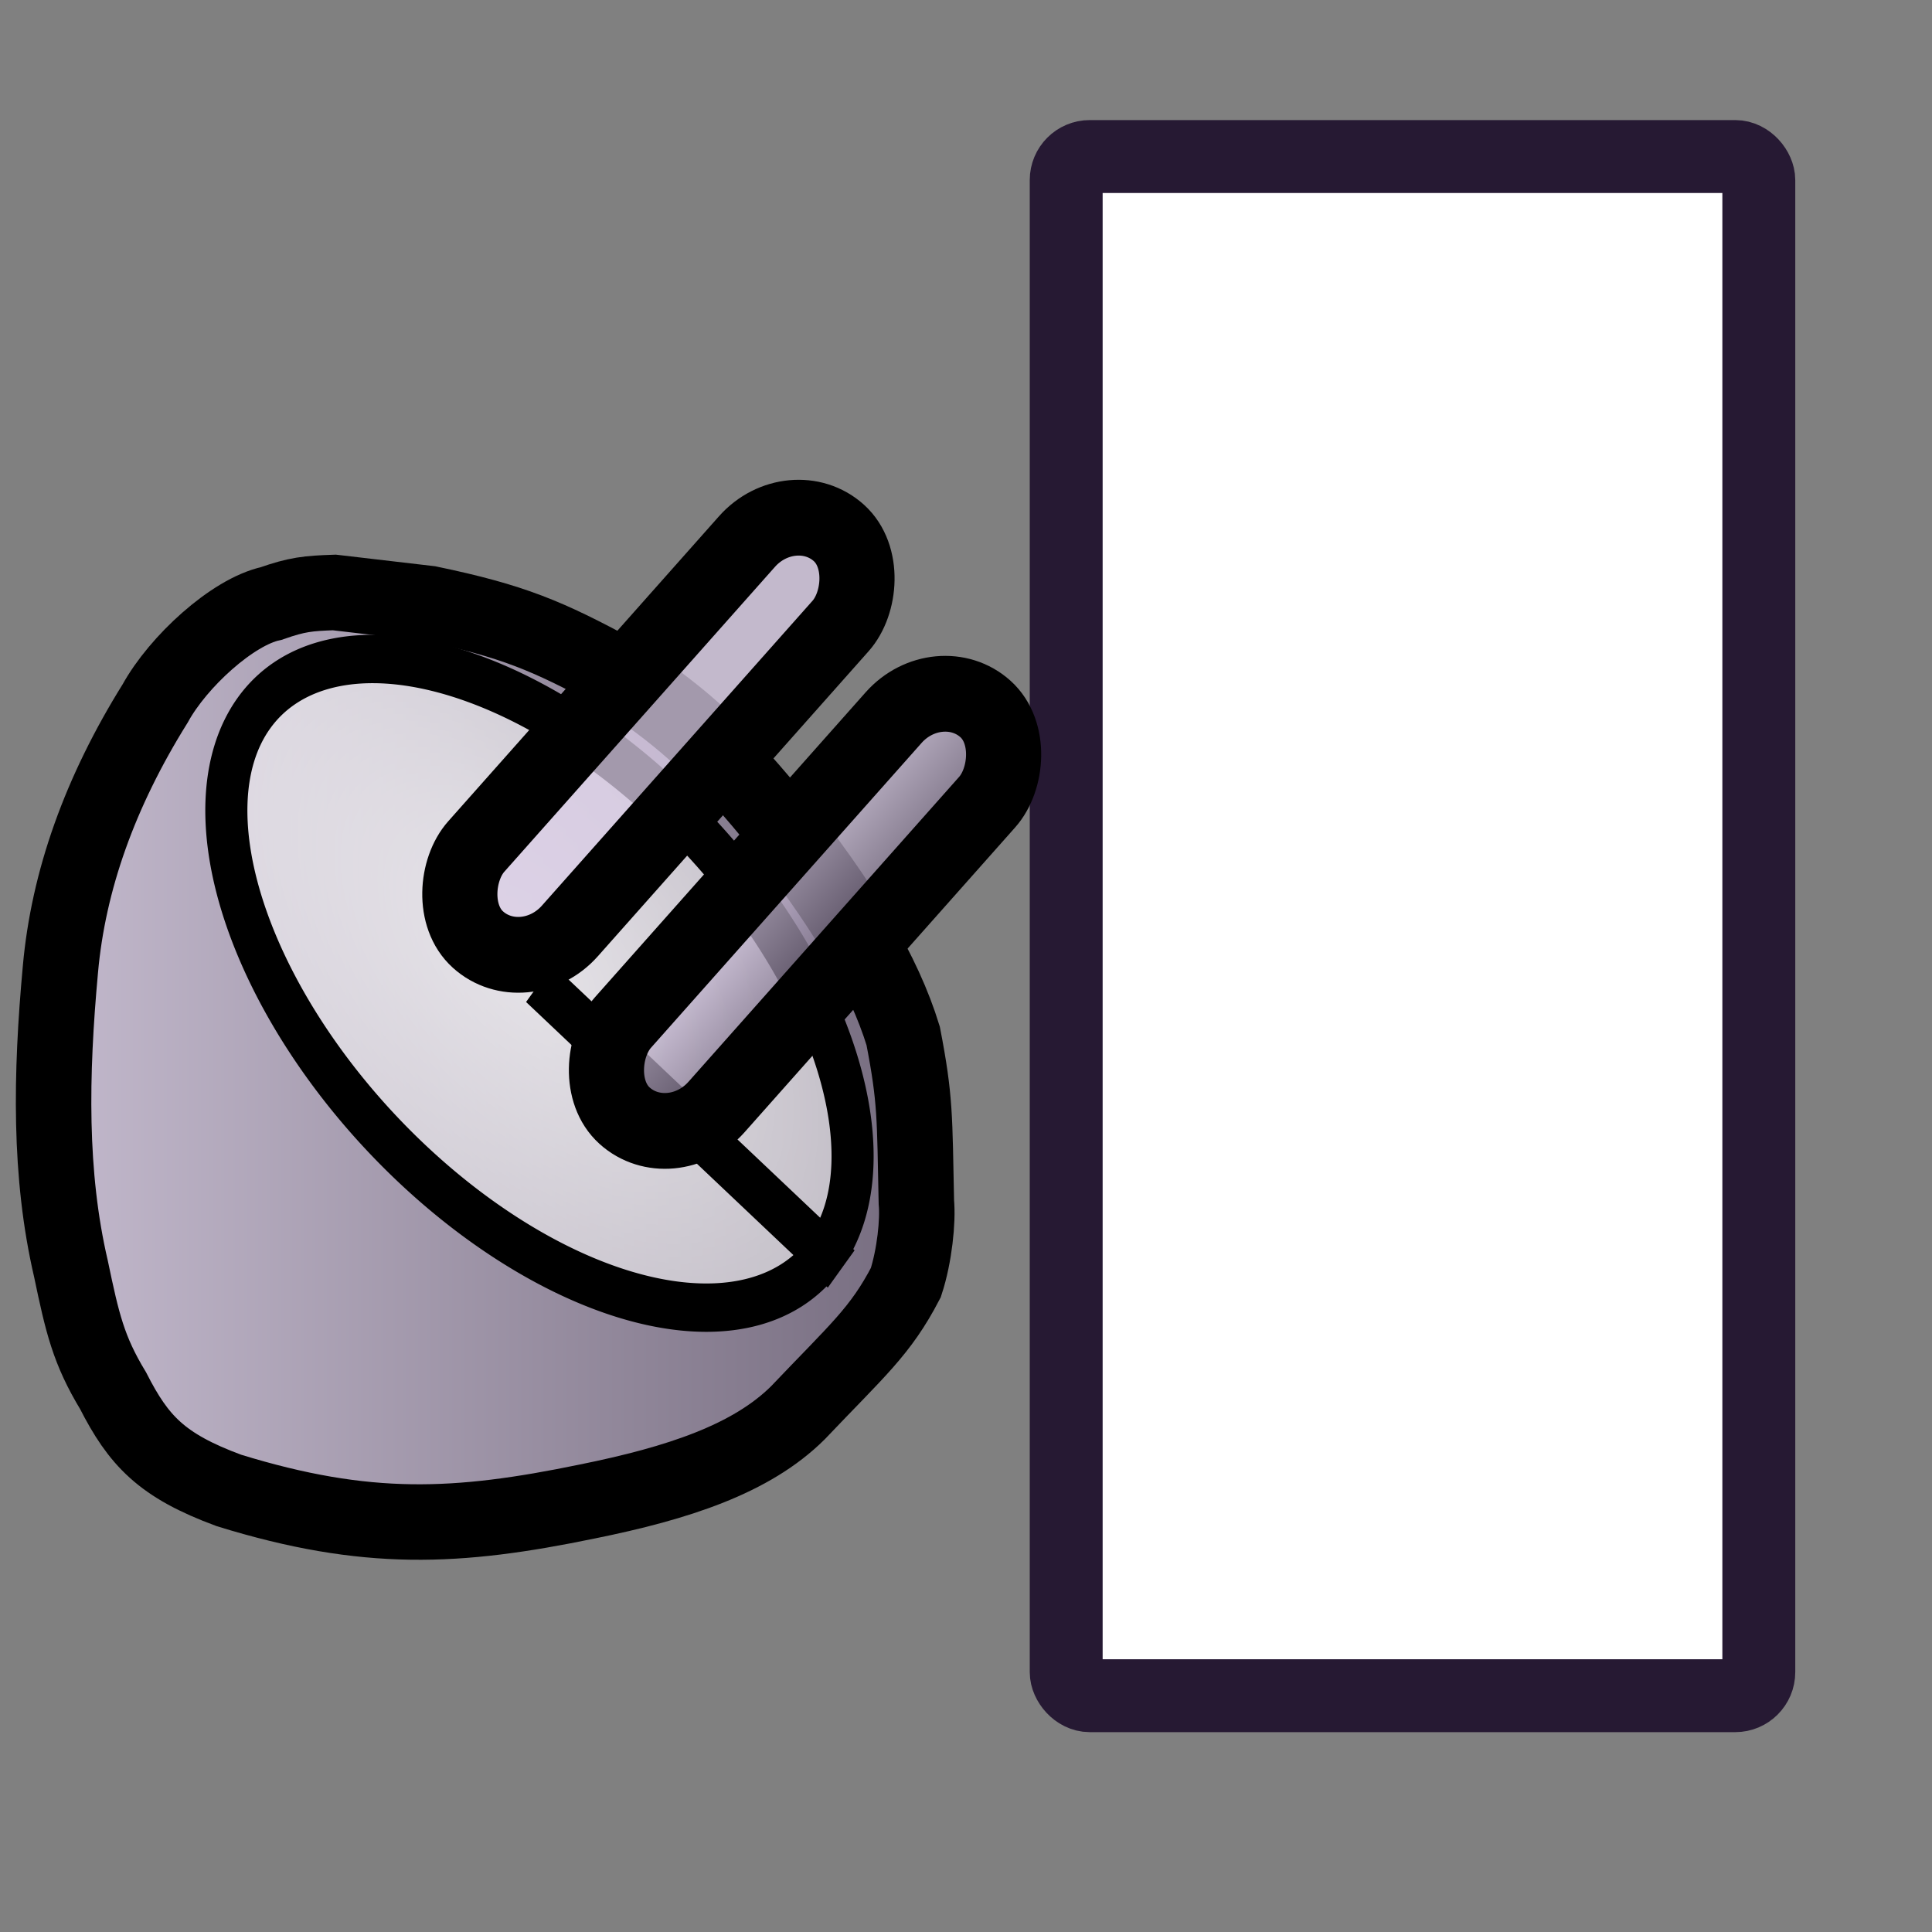 <?xml version="1.0" encoding="UTF-8" standalone="no"?>
<!DOCTYPE svg PUBLIC "-//W3C//DTD SVG 20010904//EN"
"http://www.w3.org/TR/2001/REC-SVG-20010904/DTD/svg10.dtd">
<!-- Created with Inkscape (http://www.inkscape.org/) -->
<svg
   version="1.0"
   x="0"
   y="0"
   width="48pt"
   height="48pt"
   id="svg1"
   sodipodi:version="0.32"
   inkscape:version="0.38"
   sodipodi:docname="laptop_charge.svg"
   sodipodi:docbase="/home/tom/Pics/lilasvg/scalable/actions"
   xmlns="http://www.w3.org/2000/svg"
   xmlns:inkscape="http://www.inkscape.org/namespaces/inkscape"
   xmlns:sodipodi="http://sodipodi.sourceforge.net/DTD/sodipodi-0.dtd"
   xmlns:xlink="http://www.w3.org/1999/xlink">
  <rect width="100%" height="100%" fill="#808080" stroke="none"/>
  <sodipodi:namedview
     id="base"
     inkscape:zoom="6.1176471"
     inkscape:cx="29.000001"
     inkscape:cy="16.749999"
     inkscape:window-width="1018"
     inkscape:window-height="711"
     inkscape:window-x="0"
     inkscape:window-y="30" />
  <defs
     id="defs3">
    <linearGradient
       id="linearGradient635">
      <stop
         style="stop-color:#d9cce6;stop-opacity:1;"
         offset="0"
         id="stop636" />
      <stop
         style="stop-color:#ffffff;stop-opacity:1;"
         offset="1"
         id="stop637" />
    </linearGradient>
    <linearGradient
       id="linearGradient632">
      <stop
         style="stop-color:#ff0000;stop-opacity:1;"
         offset="0"
         id="stop633" />
      <stop
         style="stop-color:#9a0000;stop-opacity:1;"
         offset="1"
         id="stop634" />
    </linearGradient>
    <linearGradient
       id="linearGradient595">
      <stop
         style="stop-color:#7f7f7f;stop-opacity:1;"
         offset="0"
         id="stop596" />
      <stop
         style="stop-color:#e6e6e6;stop-opacity:1;"
         offset="1"
         id="stop597" />
    </linearGradient>
    <linearGradient
       id="linearGradient590">
      <stop
         style="stop-color:#ffffff;stop-opacity:1;"
         offset="0"
         id="stop591" />
      <stop
         style="stop-color:#ffffff;stop-opacity:0;"
         offset="1"
         id="stop592" />
    </linearGradient>
    <linearGradient
       id="linearGradient584">
      <stop
         style="stop-color:#d9cce6;stop-opacity:1;"
         offset="0"
         id="stop585" />
      <stop
         style="stop-color:#73667f;stop-opacity:1;"
         offset="1"
         id="stop586" />
    </linearGradient>
    <linearGradient
       id="linearGradient587"
       xlink:href="#linearGradient584"
       x1="-0"
       y1="-0"
       x2="1"
       y2="-0" />
    <linearGradient
       id="linearGradient589"
       xlink:href="#linearGradient635"
       x1="0.905"
       y1="0.965"
       x2="-0.127"
       y2="-0.063" />
    <linearGradient
       id="linearGradient594"
       xlink:href="#linearGradient635"
       x1="1.797"
       y1="0.06"
       x2="2.797"
       y2="0.06" />
    <linearGradient
       x1="0"
       y1="0.023"
       x2="0.952"
       y2="0.977"
       id="linearGradient599"
       xlink:href="#linearGradient635" />
    <linearGradient
       id="linearGradient601"
       xlink:href="#linearGradient590" />
    <linearGradient
       xlink:href="#linearGradient584"
       id="linearGradient602"
       x1="0"
       y1="-0"
       x2="1"
       y2="-0" />
    <radialGradient
       xlink:href="#linearGradient590"
       id="radialGradient603"
       cx="0.475"
       cy="0.481"
       r="1.893"
       fx="0.475"
       fy="0.481" />
    <linearGradient
       xlink:href="#linearGradient590"
       id="linearGradient609"
       x1="0.206"
       y1="0.273"
       x2="1.698"
       y2="3.664" />
  </defs>
  <rect
     style="font-size:12;fill:#ffffff;fill-opacity:1;fill-rule:evenodd;stroke:#261933;stroke-width:2.415;"
     id="rect602"
     width="22.944"
     height="50.987"
     x="35.319"
     y="5.185"
     ry="0.781" />
  <path
     style="font-size:12;fill:url(#linearGradient602);fill-opacity:0.75;fill-rule:evenodd;stroke:#000000;stroke-width:2.5;stroke-dasharray:none;"
     d="M 8.98 19.993 C 7.701 20.269 5.898 21.922 5.142 23.299 C 3.309 26.237 2.263 29.175 2.001 32.113 C 1.681 35.601 1.623 38.907 2.35 42.028 C 2.728 43.834 2.931 44.721 3.746 46.068 C 4.589 47.72 5.345 48.547 7.584 49.373 C 12.15 50.781 15.146 50.628 19.45 49.74 C 22.474 49.128 24.888 48.332 26.43 46.802 C 28.407 44.721 29.163 44.109 30.007 42.487 C 30.297 41.6 30.414 40.437 30.356 39.825 C 30.297 36.978 30.327 36.428 29.919 34.316 C 29.28 32.235 27.942 29.97 25.557 26.971 C 23.58 24.584 22.474 23.666 20.41 22.289 C 18.141 21.065 17.007 20.575 14.215 19.993 C 13.168 19.871 12.121 19.749 11.074 19.626 C 10.202 19.657 9.853 19.687 8.98 19.993 z "
     id="path599"
     sodipodi:nodetypes="cccccccccccccccc" />
  <path
     sodipodi:type="arc"
     style="font-size:12;fill:url(#radialGradient603);fill-opacity:0.75;fill-rule:evenodd;stroke:#000000;stroke-width:1pt;"
     id="path601"
     sodipodi:cx="-46.71875000"
     sodipodi:cy="59.06250000"
     sodipodi:rx="11.71875000"
     sodipodi:ry="6.40625000"
     d="M -35 59.062 A 11.719 6.406 0 1 0 -58.438,59.062 A 11.719 6.406 0 1 0 -35 59.062 L -46.719 59.062 z"
     transform="matrix(0.807,0.764,-0.665,0.927,94.849,13.517)" />
  <rect
     style="font-size:12;fill:url(#linearGradient594);fill-opacity:0.75;fill-rule:evenodd;stroke:#000000;stroke-width:2.5;stroke-dasharray:none;"
     id="rect622"
     width="4.177"
     height="18.008"
     x="30.424"
     y="-5.52"
     ry="2.251"
     transform="matrix(0.742,0.67,-0.664,0.748,0,0)" />
  <rect
     style="font-size:12;fill:url(#linearGradient587);fill-opacity:0.75;fill-rule:evenodd;stroke:#000000;stroke-width:2.5;stroke-dasharray:none;"
     id="rect624"
     width="4.177"
     height="18.008"
     x="37.931"
     y="-4.446"
     ry="2.251"
     transform="matrix(0.742,0.67,-0.664,0.748,0,0)" />
</svg>
